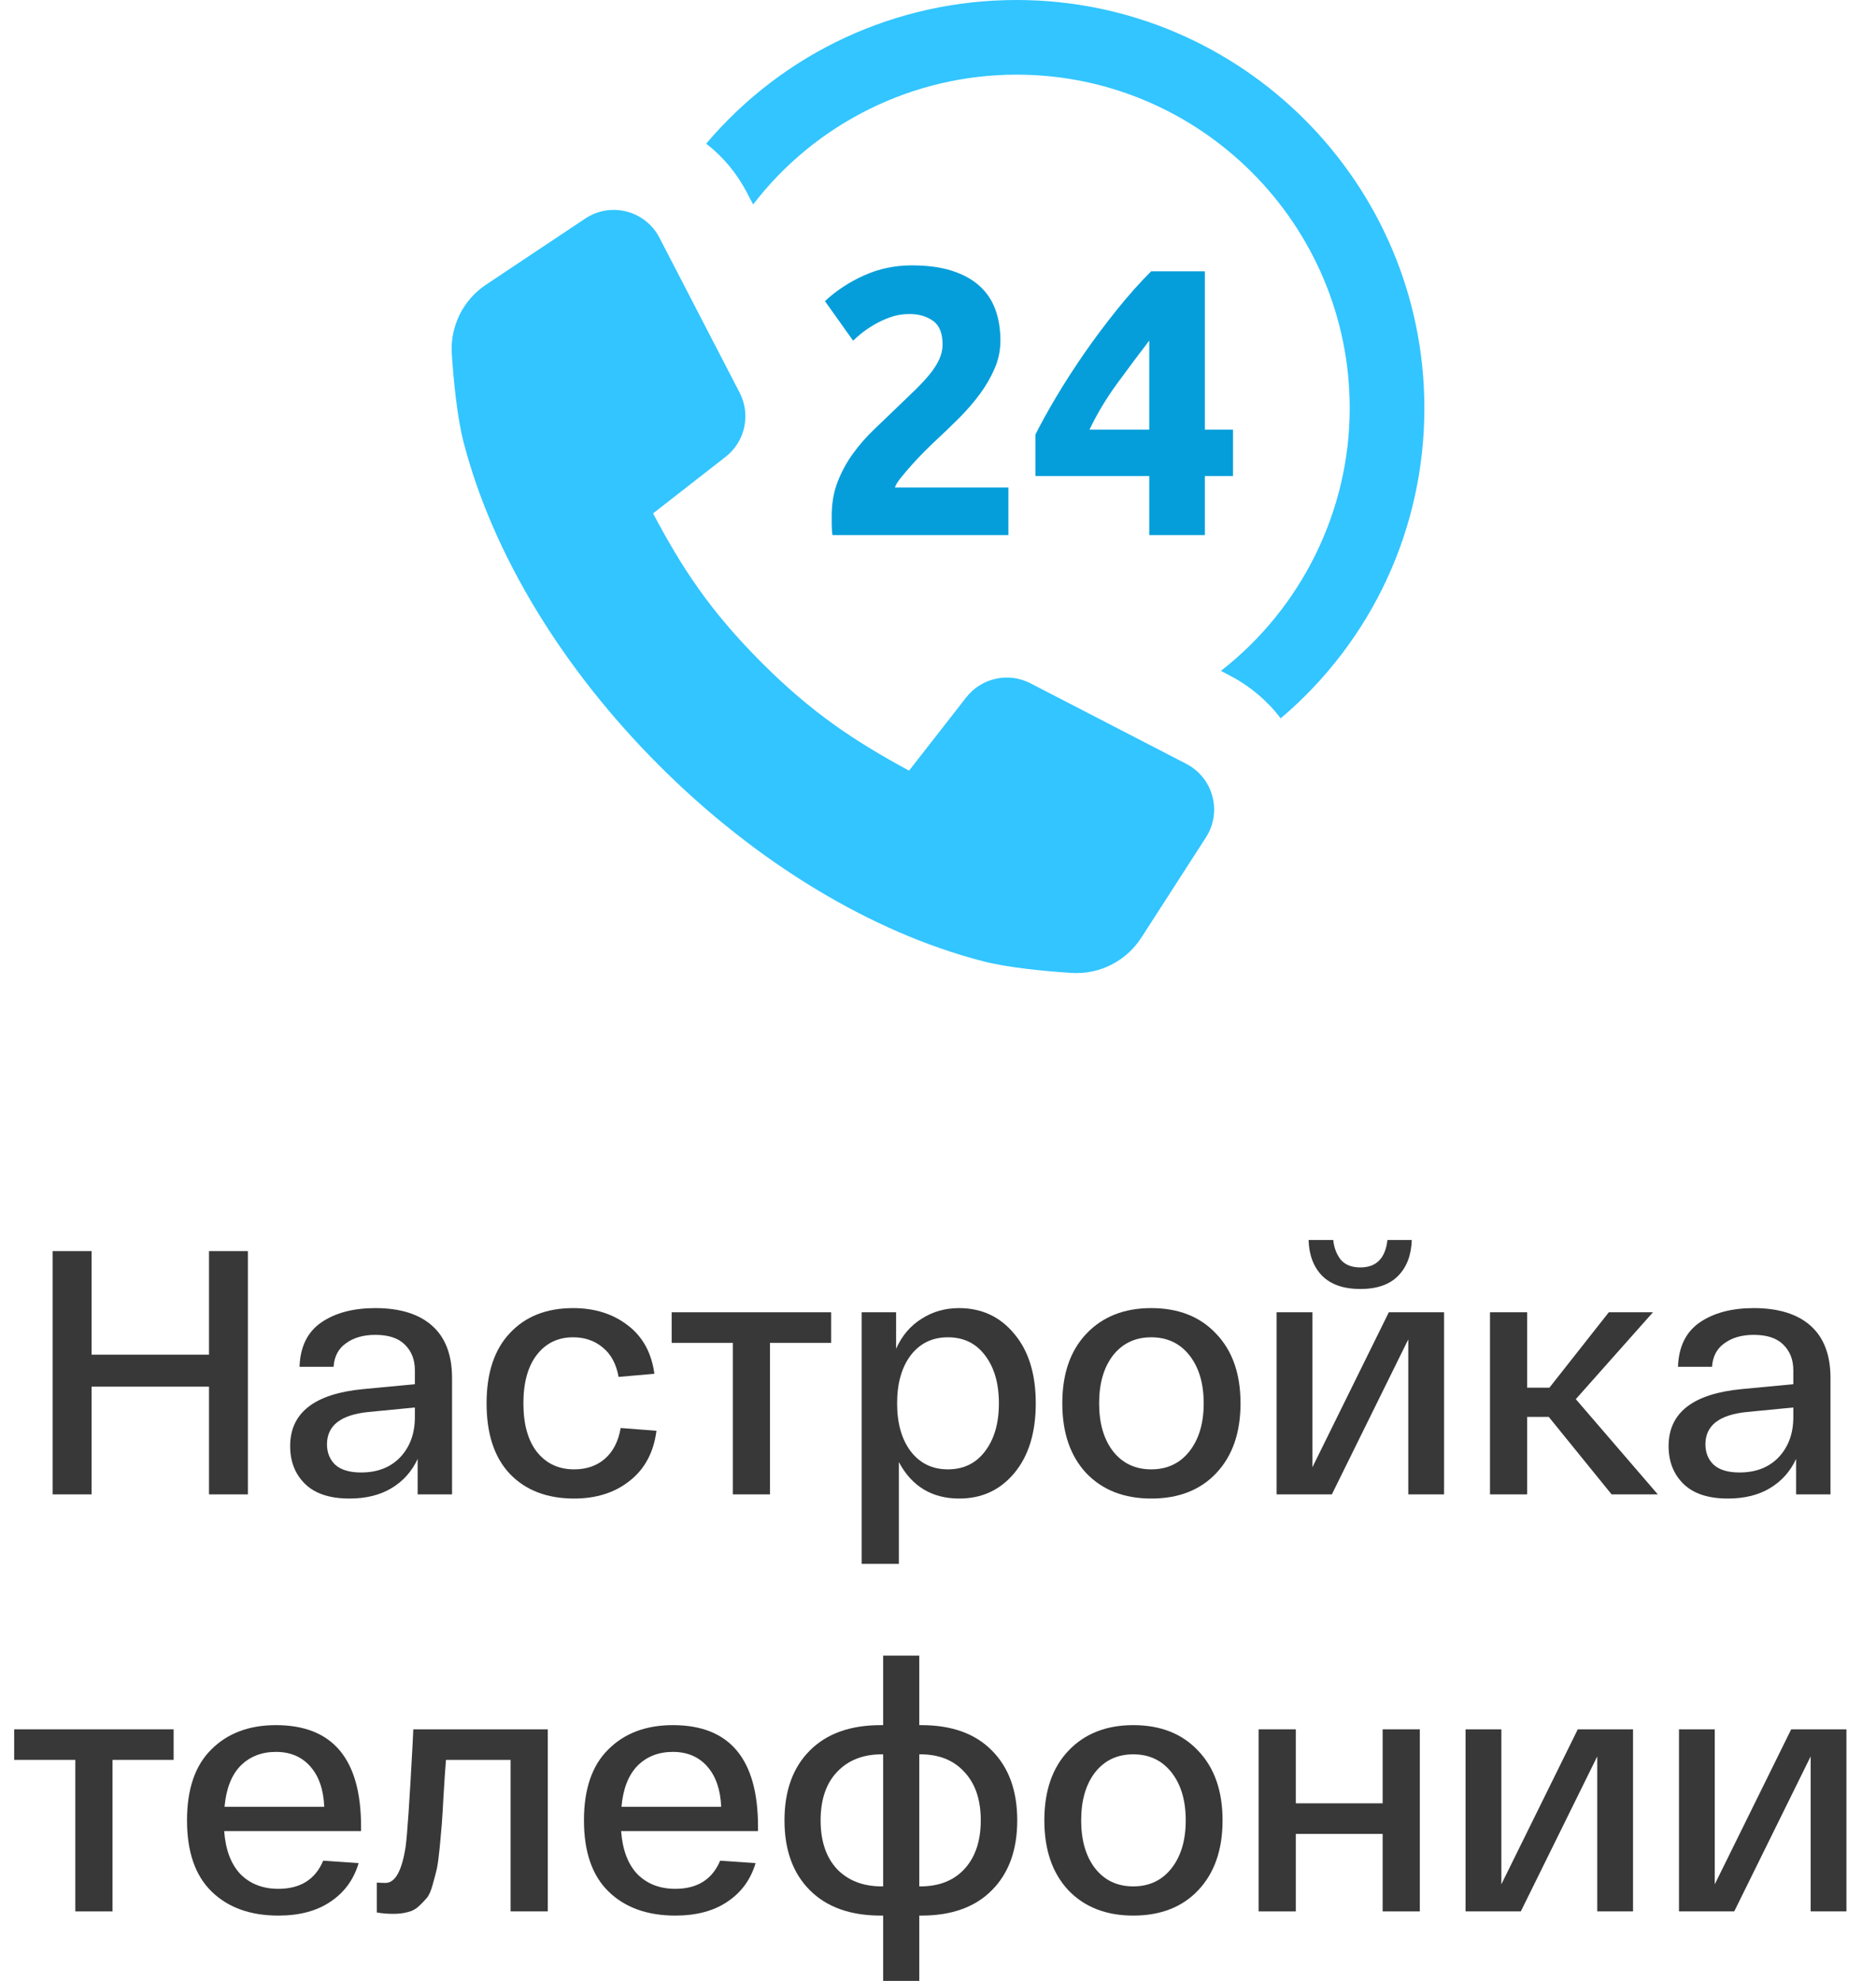 <svg width="54" height="57" viewBox="0 0 54 57" fill="none" xmlns="http://www.w3.org/2000/svg">
<path d="M6.016 36H7.136V43H6.016V39.9H2.636V43H1.516V36H2.636V38.98H6.016V36Z" fill="#383838"/>
<path d="M8.352 41.61C8.352 40.65 9.055 40.103 10.462 39.97L11.942 39.83V39.43C11.942 39.123 11.845 38.877 11.652 38.69C11.466 38.503 11.182 38.41 10.802 38.41C10.462 38.41 10.182 38.49 9.962 38.65C9.742 38.803 9.622 39.03 9.602 39.33H8.622C8.642 38.75 8.852 38.323 9.252 38.05C9.652 37.777 10.169 37.64 10.802 37.64C11.515 37.64 12.062 37.81 12.442 38.15C12.822 38.49 13.012 38.99 13.012 39.65V43H12.022V41.98C11.855 42.34 11.605 42.62 11.272 42.82C10.939 43.02 10.536 43.12 10.062 43.12C9.495 43.12 9.069 42.98 8.782 42.7C8.495 42.42 8.352 42.057 8.352 41.61ZM9.412 41.56C9.412 41.8 9.492 41.997 9.652 42.15C9.819 42.297 10.066 42.37 10.392 42.37C10.866 42.37 11.242 42.223 11.522 41.93C11.802 41.63 11.942 41.247 11.942 40.78V40.5L10.602 40.63C9.809 40.71 9.412 41.02 9.412 41.56Z" fill="#383838"/>
<path d="M14.006 40.38C14.006 39.507 14.229 38.833 14.676 38.36C15.123 37.88 15.729 37.64 16.496 37.64C17.123 37.64 17.649 37.807 18.076 38.14C18.503 38.467 18.756 38.93 18.836 39.53L17.806 39.62C17.739 39.247 17.586 38.963 17.346 38.77C17.113 38.577 16.829 38.48 16.496 38.48C16.063 38.48 15.716 38.647 15.456 38.98C15.196 39.313 15.066 39.78 15.066 40.38C15.066 40.98 15.196 41.447 15.456 41.78C15.723 42.113 16.079 42.28 16.526 42.28C16.879 42.28 17.173 42.18 17.406 41.98C17.646 41.773 17.799 41.477 17.866 41.09L18.896 41.17C18.816 41.79 18.559 42.27 18.126 42.61C17.699 42.95 17.166 43.12 16.526 43.12C15.746 43.12 15.129 42.883 14.676 42.41C14.229 41.937 14.006 41.26 14.006 40.38Z" fill="#383838"/>
<path d="M19.334 38.64V37.76H23.924V38.64H22.164V43H21.094V38.64H19.334Z" fill="#383838"/>
<path d="M24.803 45V37.76H25.794V38.81C25.96 38.437 26.203 38.15 26.523 37.95C26.843 37.743 27.203 37.64 27.604 37.64C28.257 37.64 28.787 37.887 29.194 38.38C29.607 38.867 29.814 39.533 29.814 40.38C29.814 41.227 29.607 41.897 29.194 42.39C28.787 42.877 28.26 43.12 27.613 43.12C26.827 43.12 26.247 42.77 25.873 42.07V45H24.803ZM26.213 39C25.953 39.347 25.823 39.807 25.823 40.38C25.823 40.953 25.953 41.413 26.213 41.76C26.48 42.107 26.837 42.28 27.284 42.28C27.737 42.28 28.093 42.107 28.354 41.76C28.62 41.413 28.753 40.953 28.753 40.38C28.753 39.807 28.62 39.347 28.354 39C28.093 38.653 27.737 38.48 27.284 38.48C26.837 38.48 26.48 38.653 26.213 39Z" fill="#383838"/>
<path d="M31.268 42.39C30.808 41.897 30.578 41.227 30.578 40.38C30.578 39.533 30.808 38.867 31.268 38.38C31.735 37.887 32.358 37.64 33.138 37.64C33.925 37.64 34.548 37.887 35.008 38.38C35.475 38.867 35.708 39.533 35.708 40.38C35.708 41.227 35.475 41.897 35.008 42.39C34.548 42.877 33.925 43.12 33.138 43.12C32.358 43.12 31.735 42.877 31.268 42.39ZM32.038 39C31.771 39.347 31.638 39.807 31.638 40.38C31.638 40.953 31.771 41.413 32.038 41.76C32.312 42.107 32.678 42.28 33.138 42.28C33.598 42.28 33.965 42.107 34.238 41.76C34.511 41.413 34.648 40.953 34.648 40.38C34.648 39.807 34.511 39.347 34.238 39C33.965 38.653 33.598 38.48 33.138 38.48C32.678 38.48 32.312 38.653 32.038 39Z" fill="#383838"/>
<path d="M40.247 36.71C40 36.963 39.637 37.09 39.157 37.09C38.677 37.09 38.31 36.963 38.057 36.71C37.81 36.457 37.68 36.113 37.667 35.68H38.377C38.397 35.893 38.467 36.08 38.587 36.24C38.714 36.393 38.904 36.47 39.157 36.47C39.617 36.47 39.877 36.207 39.937 35.68H40.637C40.624 36.113 40.494 36.457 40.247 36.71ZM39.977 37.76H41.567V43H40.537V38.54L38.337 43H36.747V37.76H37.777V42.22L39.977 37.76Z" fill="#383838"/>
<path d="M47.719 43H46.389L44.58 40.77H43.959V43H42.889V37.76H43.959V39.93H44.599L46.309 37.76H47.58L45.359 40.26L47.719 43Z" fill="#383838"/>
<path d="M48.03 41.61C48.03 40.65 48.733 40.103 50.14 39.97L51.62 39.83V39.43C51.62 39.123 51.523 38.877 51.33 38.69C51.143 38.503 50.86 38.41 50.48 38.41C50.14 38.41 49.86 38.49 49.64 38.65C49.42 38.803 49.3 39.03 49.28 39.33H48.3C48.32 38.75 48.53 38.323 48.93 38.05C49.33 37.777 49.846 37.64 50.48 37.64C51.193 37.64 51.74 37.81 52.12 38.15C52.5 38.49 52.69 38.99 52.69 39.65V43H51.7V41.98C51.533 42.34 51.283 42.62 50.95 42.82C50.617 43.02 50.213 43.12 49.74 43.12C49.173 43.12 48.746 42.98 48.46 42.7C48.173 42.42 48.03 42.057 48.03 41.61ZM49.09 41.56C49.09 41.8 49.17 41.997 49.33 42.15C49.496 42.297 49.743 42.37 50.07 42.37C50.543 42.37 50.92 42.223 51.2 41.93C51.48 41.63 51.62 41.247 51.62 40.78V40.5L50.28 40.63C49.486 40.71 49.09 41.02 49.09 41.56Z" fill="#383838"/>
<path d="M0.408 50.64V49.76H4.998V50.64H3.238V55H2.168V50.64H0.408Z" fill="#383838"/>
<path d="M5.383 52.38C5.383 51.48 5.616 50.8 6.083 50.34C6.55 49.873 7.17 49.64 7.943 49.64C9.576 49.64 10.393 50.613 10.393 52.56V52.69H6.453C6.493 53.23 6.65 53.643 6.923 53.93C7.203 54.21 7.566 54.35 8.013 54.35C8.646 54.35 9.076 54.08 9.303 53.54L10.323 53.61C10.183 54.083 9.913 54.453 9.513 54.72C9.12 54.987 8.62 55.12 8.013 55.12C7.206 55.12 6.566 54.89 6.093 54.43C5.62 53.97 5.383 53.287 5.383 52.38ZM6.463 51.99H9.333C9.313 51.497 9.18 51.11 8.933 50.83C8.686 50.55 8.356 50.41 7.943 50.41C7.53 50.41 7.19 50.543 6.923 50.81C6.663 51.077 6.51 51.47 6.463 51.99Z" fill="#383838"/>
<path d="M11.897 49.76H15.767V55H14.697V50.64H12.837C12.817 50.887 12.793 51.23 12.767 51.67C12.747 52.043 12.73 52.317 12.717 52.49C12.703 52.657 12.683 52.88 12.657 53.16C12.63 53.433 12.603 53.633 12.577 53.76C12.55 53.88 12.51 54.033 12.457 54.22C12.41 54.4 12.353 54.53 12.287 54.61C12.227 54.683 12.15 54.763 12.057 54.85C11.963 54.937 11.857 54.993 11.737 55.02C11.617 55.053 11.48 55.07 11.327 55.07C11.147 55.07 10.987 55.057 10.847 55.03V54.17C10.92 54.177 11.003 54.18 11.097 54.18C11.377 54.18 11.57 53.83 11.677 53.13C11.723 52.797 11.79 51.813 11.877 50.18C11.883 50.033 11.89 49.893 11.897 49.76Z" fill="#383838"/>
<path d="M16.809 52.38C16.809 51.48 17.042 50.8 17.509 50.34C17.975 49.873 18.595 49.64 19.369 49.64C21.002 49.64 21.819 50.613 21.819 52.56V52.69H17.879C17.919 53.23 18.075 53.643 18.349 53.93C18.629 54.21 18.992 54.35 19.439 54.35C20.072 54.35 20.502 54.08 20.729 53.54L21.749 53.61C21.609 54.083 21.339 54.453 20.939 54.72C20.545 54.987 20.045 55.12 19.439 55.12C18.632 55.12 17.992 54.89 17.519 54.43C17.045 53.97 16.809 53.287 16.809 52.38ZM17.889 51.99H20.759C20.739 51.497 20.605 51.11 20.359 50.83C20.112 50.55 19.782 50.41 19.369 50.41C18.955 50.41 18.615 50.543 18.349 50.81C18.089 51.077 17.935 51.47 17.889 51.99Z" fill="#383838"/>
<path d="M26.521 49.64C27.394 49.64 28.071 49.883 28.551 50.37C29.037 50.857 29.281 51.527 29.281 52.38C29.281 53.233 29.037 53.903 28.551 54.39C28.071 54.877 27.394 55.12 26.521 55.12H26.461V57H25.421V55.12H25.351C24.477 55.12 23.797 54.877 23.311 54.39C22.824 53.903 22.581 53.233 22.581 52.38C22.581 51.527 22.824 50.857 23.311 50.37C23.797 49.883 24.477 49.64 25.351 49.64H25.421V47.64H26.461V49.64H26.521ZM25.381 54.28H25.421V50.48H25.381C24.841 50.48 24.411 50.65 24.091 50.99C23.777 51.323 23.621 51.787 23.621 52.38C23.621 52.973 23.777 53.44 24.091 53.78C24.411 54.113 24.841 54.28 25.381 54.28ZM26.491 54.28C27.031 54.28 27.454 54.113 27.761 53.78C28.074 53.44 28.231 52.973 28.231 52.38C28.231 51.787 28.074 51.323 27.761 50.99C27.454 50.65 27.031 50.48 26.491 50.48H26.461V54.28H26.491Z" fill="#383838"/>
<path d="M30.751 54.39C30.291 53.897 30.061 53.227 30.061 52.38C30.061 51.533 30.291 50.867 30.751 50.38C31.217 49.887 31.841 49.64 32.621 49.64C33.407 49.64 34.031 49.887 34.491 50.38C34.957 50.867 35.191 51.533 35.191 52.38C35.191 53.227 34.957 53.897 34.491 54.39C34.031 54.877 33.407 55.12 32.621 55.12C31.841 55.12 31.217 54.877 30.751 54.39ZM31.521 51C31.254 51.347 31.121 51.807 31.121 52.38C31.121 52.953 31.254 53.413 31.521 53.76C31.794 54.107 32.161 54.28 32.621 54.28C33.081 54.28 33.447 54.107 33.721 53.76C33.994 53.413 34.131 52.953 34.131 52.38C34.131 51.807 33.994 51.347 33.721 51C33.447 50.653 33.081 50.48 32.621 50.48C32.161 50.48 31.794 50.653 31.521 51Z" fill="#383838"/>
<path d="M36.229 55V49.76H37.299V51.89H39.799V49.76H40.869V55H39.799V52.77H37.299V55H36.229Z" fill="#383838"/>
<path d="M45.416 49.76H47.006V55H45.976V50.54L43.776 55H42.186V49.76H43.216V54.22L45.416 49.76Z" fill="#383838"/>
<path d="M51.559 49.76H53.149V55H52.119V50.54L49.919 55H48.329V49.76H49.359V54.22L51.559 49.76Z" fill="#383838"/>
<path d="M36.865 20.672C36.495 20.18 36.001 19.758 35.452 19.467L35.144 19.304C37.471 17.491 38.851 14.693 38.851 11.747C38.851 6.455 34.548 2.148 29.26 2.148C26.287 2.148 23.479 3.537 21.679 5.883L21.5 5.544C21.216 4.992 20.812 4.508 20.327 4.134C22.557 1.504 25.799 0 29.26 0C35.733 0 41 5.269 41 11.746C41 15.203 39.495 18.442 36.864 20.67L36.865 20.672Z" fill="#32C5FF"/>
<path d="M34.147 21.979L29.661 19.662C29.028 19.335 28.251 19.505 27.813 20.066L26.167 22.175C24.564 21.309 23.347 20.489 21.933 19.076C20.425 17.569 19.625 16.331 18.798 14.773L20.886 13.145C21.448 12.707 21.618 11.931 21.29 11.299L18.982 6.841C18.577 6.057 17.58 5.8 16.846 6.289L13.989 8.192C13.326 8.634 12.952 9.395 13.005 10.188C13.06 11.001 13.162 12.025 13.348 12.739C14.18 15.937 16.18 19.235 18.977 22.03C21.773 24.824 25.075 26.823 28.276 27.654C28.993 27.841 30.021 27.942 30.839 27.995C31.644 28.048 32.415 27.66 32.852 26.982L34.712 24.096C35.185 23.363 34.923 22.381 34.147 21.98V21.979Z" fill="#32C5FF"/>
<path d="M28.797 9.801C28.797 10.079 28.742 10.345 28.632 10.6C28.522 10.855 28.38 11.101 28.205 11.339C28.029 11.576 27.831 11.805 27.613 12.024C27.394 12.242 27.178 12.451 26.966 12.647C26.856 12.749 26.738 12.865 26.61 12.992C26.482 13.12 26.36 13.25 26.242 13.381C26.126 13.512 26.021 13.635 25.93 13.748C25.839 13.861 25.782 13.954 25.76 14.027H29.026V15.397H23.963C23.949 15.317 23.941 15.214 23.941 15.091V14.828C23.941 14.477 23.998 14.156 24.111 13.864C24.224 13.573 24.372 13.301 24.555 13.049C24.738 12.797 24.944 12.562 25.175 12.343C25.405 12.123 25.634 11.905 25.86 11.686C26.036 11.519 26.2 11.36 26.353 11.21C26.507 11.06 26.642 10.915 26.759 10.772C26.875 10.63 26.966 10.488 27.033 10.345C27.099 10.203 27.132 10.059 27.132 9.912C27.132 9.591 27.041 9.365 26.858 9.233C26.674 9.102 26.448 9.035 26.178 9.035C25.98 9.035 25.796 9.067 25.625 9.129C25.453 9.191 25.296 9.264 25.154 9.348C25.012 9.433 24.888 9.516 24.786 9.6C24.684 9.685 24.607 9.752 24.556 9.803L23.746 8.665C24.067 8.365 24.442 8.119 24.869 7.926C25.297 7.733 25.756 7.636 26.244 7.636C26.69 7.636 27.074 7.687 27.395 7.789C27.716 7.891 27.981 8.036 28.189 8.222C28.398 8.409 28.551 8.635 28.649 8.901C28.748 9.167 28.797 9.469 28.797 9.804V9.801Z" fill="#069EDA"/>
<path d="M34.682 7.807V12.362H35.492V13.698H34.682V15.396H33.081V13.698H29.804V12.504C29.965 12.183 30.166 11.819 30.407 11.414C30.648 11.009 30.917 10.593 31.212 10.166C31.508 9.739 31.821 9.322 32.15 8.912C32.478 8.504 32.807 8.134 33.136 7.806H34.682V7.807ZM33.081 9.8C32.796 10.172 32.493 10.577 32.172 11.015C31.85 11.453 31.58 11.902 31.361 12.362H33.081V9.8Z" fill="#069EDA"/>
</svg>
